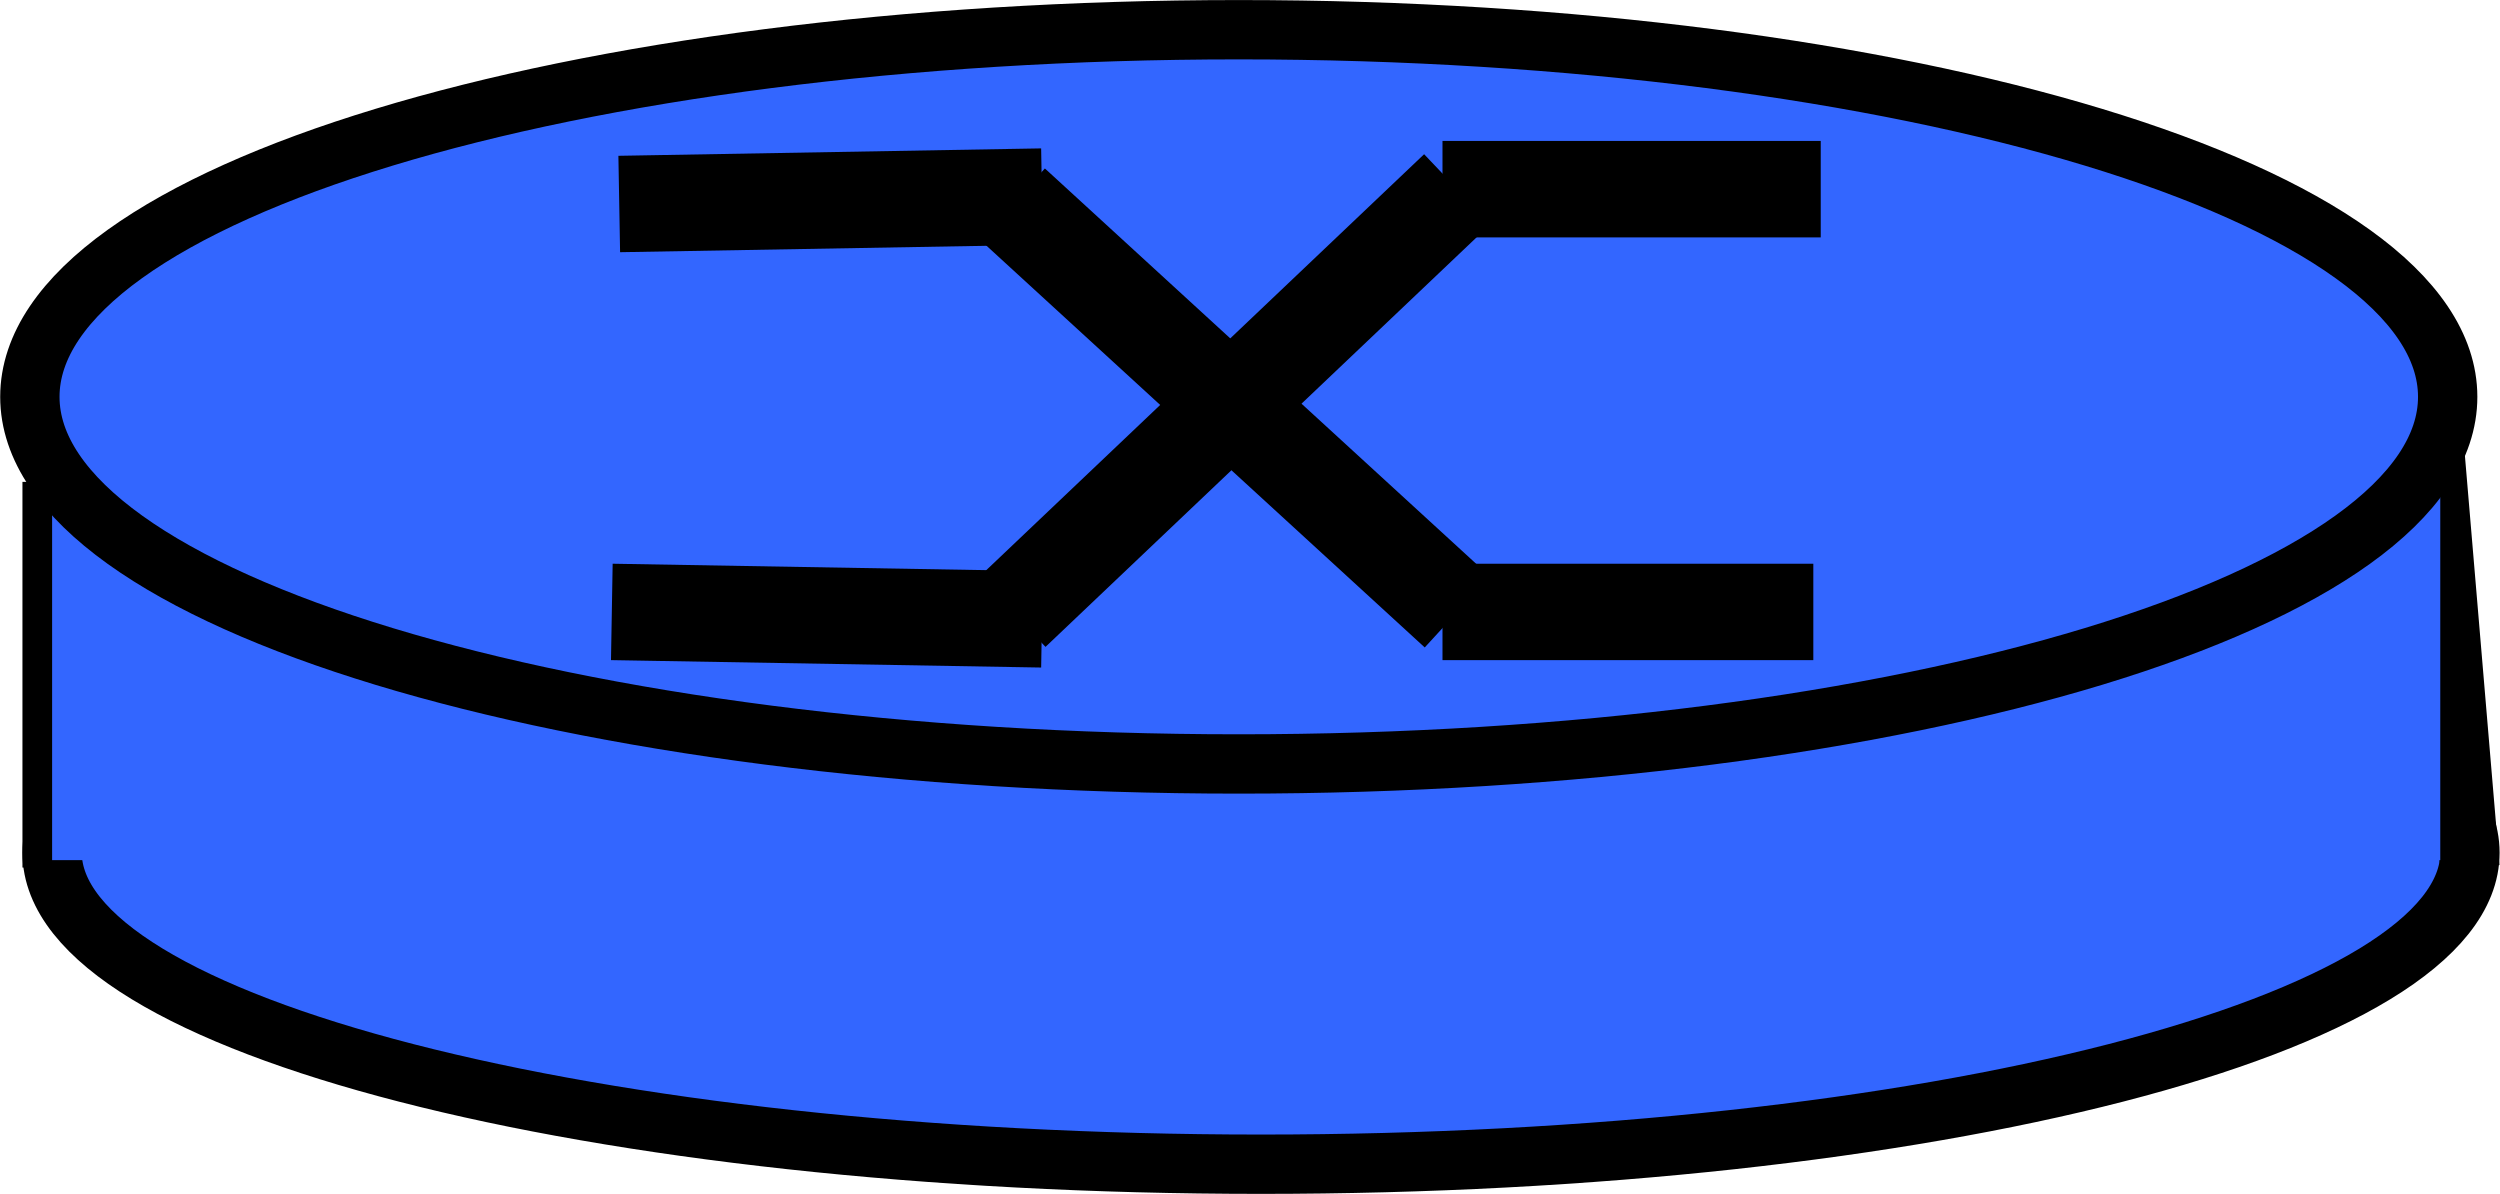 <!-- Created with Inkscape (http://www.inkscape.org/) -->
<svg id="svg3671" xmlns:rdf="http://www.w3.org/1999/02/22-rdf-syntax-ns#" xmlns="http://www.w3.org/2000/svg" height="24.156" width="50.562" version="1.1" xmlns:cc="http://creativecommons.org/ns#" xmlns:xlink="http://www.w3.org/1999/xlink" xmlns:dc="http://purl.org/dc/elements/1.1/">
<defs id="defs3673"></defs>
<g id="layer1" transform="translate(393.844,-324.844)">
<path id="path53015" d="m-392.79,342.09c0-3.475,10.95-6.3,24.45-6.3s24.45,2.825,24.45,6.3-10.95,6.3-24.45,6.3-24.45-2.825-24.45-6.3z" fill-rule="evenodd" fill="#36F"/>
<path id="path53017" stroke-linejoin="round" d="m-392.79,342.09c0-3.475,10.95-6.3,24.45-6.3s24.45,2.825,24.45,6.3-10.95,6.3-24.45,6.3-24.45-2.825-24.45-6.3z" stroke="#000" stroke-linecap="butt" stroke-miterlimit="10" stroke-dasharray="none" stroke-width="1.2" fill="none"/>
<path id="path53019" stroke-linejoin="round" d="m-392.79,334.59,0,7.8" stroke="#000" stroke-linecap="butt" stroke-miterlimit="10" stroke-dasharray="none" stroke-width="1.2" fill="none"/>
<path id="path53021" stroke-linejoin="round" d="m-344.79,331.74,0.9,10.65" stroke="#000" stroke-linecap="butt" stroke-miterlimit="10" stroke-dasharray="none" stroke-width="1.2" fill="none"/>
<path id="path53023" d="m-392.79,342.24,48.3,0,0-7.65-48.3,0,0,7.65z" fill-rule="evenodd" fill="#36F"/>
<path id="path53025" d="m-393.24,332.87c0-4.1,10.95-7.425,24.45-7.425s24.45,3.325,24.45,7.425-10.95,7.425-24.45,7.425-24.45-3.325-24.45-7.425z" fill-rule="evenodd" fill="#36F"/>
<path id="path53027" stroke-linejoin="round" d="m-393.24,332.87c0-4.1,10.95-7.425,24.45-7.425s24.45,3.325,24.45,7.425-10.95,7.425-24.45,7.425-24.45-3.325-24.45-7.425z" stroke="#000" stroke-linecap="butt" stroke-miterlimit="10" stroke-dasharray="none" stroke-width="1.2" fill="none"/>
<path id="path53029" stroke-linejoin="round" d="m-381.32,328.97,8.55-0.15" stroke="#000" stroke-linecap="butt" stroke-miterlimit="10" stroke-dasharray="none" stroke-width="1.95" fill="none"/>
<path id="path53031" stroke-linejoin="round" d="m-364.67,337.22,7.5,0" stroke="#000" stroke-linecap="butt" stroke-miterlimit="10" stroke-dasharray="none" stroke-width="1.95" fill="none"/>
<path id="path53033" stroke-linejoin="round" d="m-373.37,328.97,9,8.25" stroke="#000" stroke-linecap="butt" stroke-miterlimit="10" stroke-dasharray="none" stroke-width="1.95" fill="none"/>
<path id="path53035" stroke-linejoin="round" d="m-381.47,337.22,8.7,0.15" stroke="#000" stroke-linecap="butt" stroke-miterlimit="10" stroke-dasharray="none" stroke-width="1.95" fill="none"/>
<path id="path53037" stroke-linejoin="round" d="m-364.67,328.67,7.65,0" stroke="#000" stroke-linecap="butt" stroke-miterlimit="10" stroke-dasharray="none" stroke-width="1.95" fill="none"/>
<path id="path53039" stroke-linejoin="round" d="m-373.37,337.22,9-8.55" stroke="#000" stroke-linecap="butt" stroke-miterlimit="10" stroke-dasharray="none" stroke-width="1.95" fill="none"/>
</g>
</svg>

